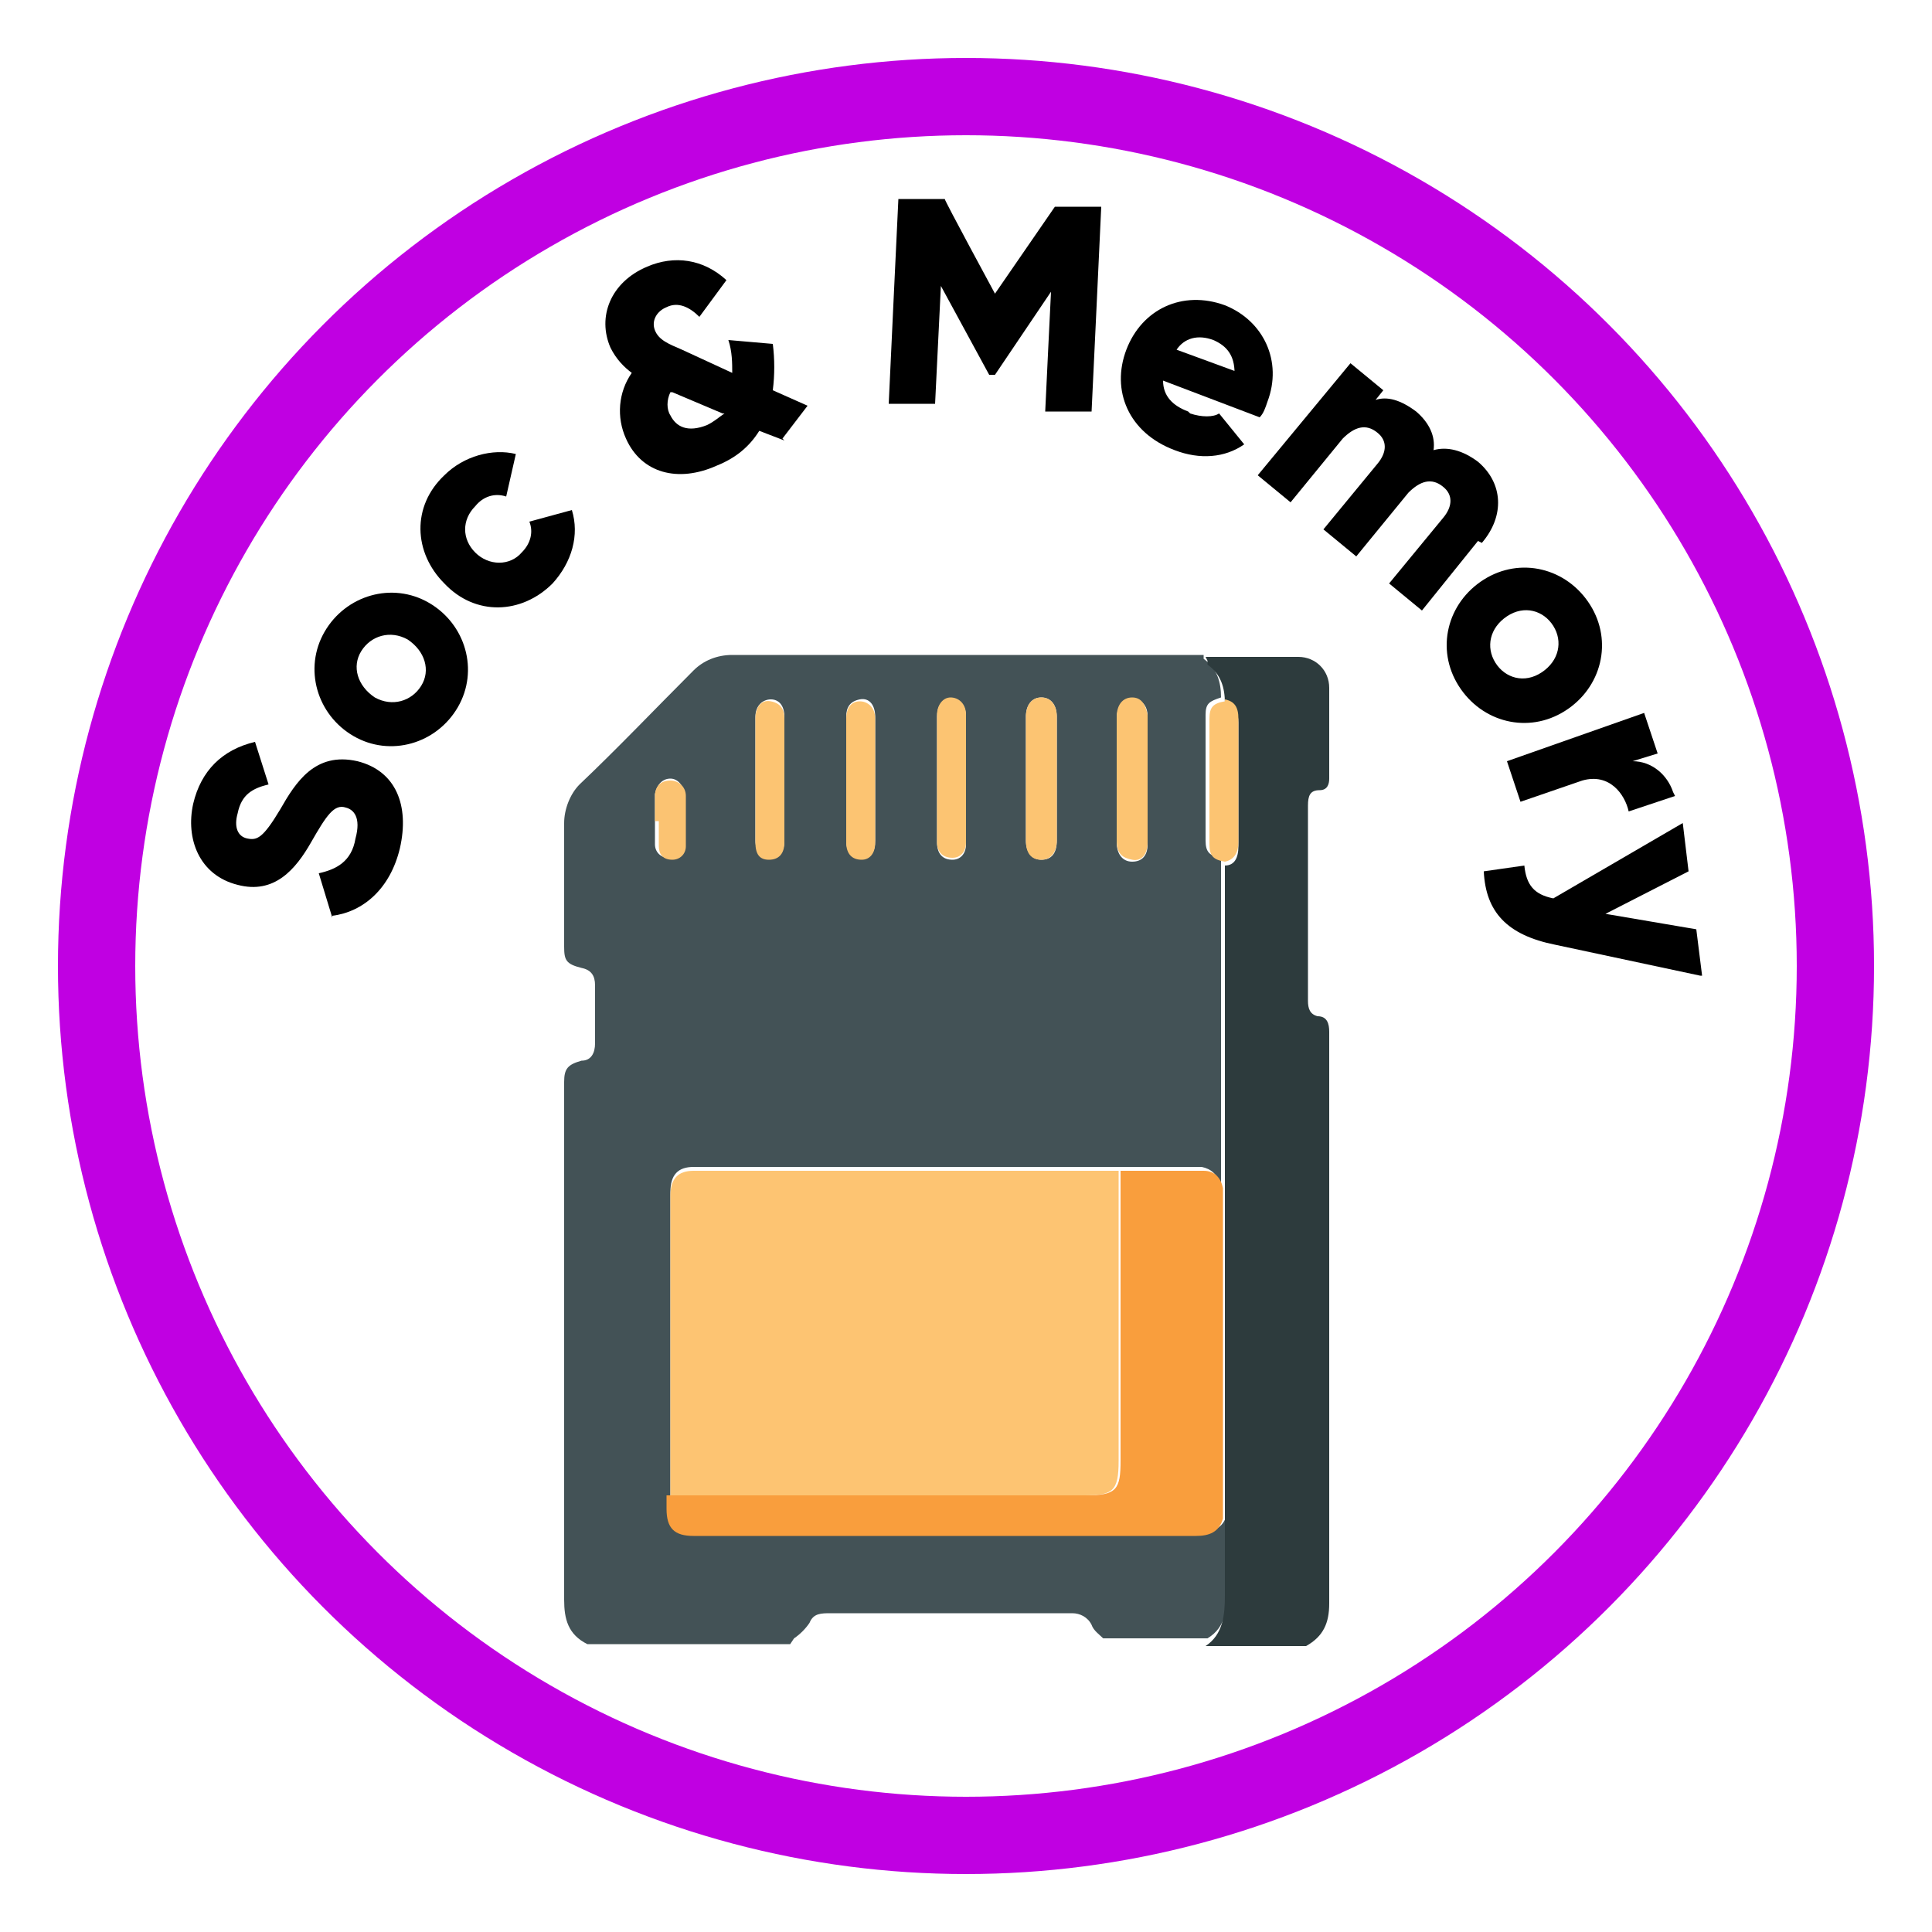 <?xml version="1.0" encoding="UTF-8"?><svg id="Layer_1" xmlns="http://www.w3.org/2000/svg" viewBox="0 0 100 100"><defs><style>.cls-1{fill:#435256;}.cls-2{fill:#fcc472;}.cls-3{fill:#2d3b3d;}.cls-4{fill:none;stroke:#c000e2;stroke-miterlimit:10;stroke-width:4px;}.cls-5{fill:#fbc372;}.cls-6{fill:#fdc472;}.cls-7{fill:#f99e3d;}</style></defs><circle class="cls-4" cx="50" cy="50" r="45"/><path d="m17.2,47.5l-.7-2.3c.9-.2,1.7-.6,1.9-1.8.3-1.1-.1-1.5-.5-1.6-.6-.2-1,.4-1.8,1.8-.8,1.4-1.9,2.7-3.8,2.2-2-.5-2.7-2.4-2.3-4.2.4-1.7,1.5-2.8,3.2-3.2l.7,2.2c-.8.2-1.4.5-1.6,1.5-.2.7,0,1.2.5,1.3.5.1.8,0,1.7-1.5.8-1.4,1.8-3,4-2.5,2,.5,2.7,2.3,2.2,4.5-.5,2.1-1.9,3.3-3.5,3.5Z"/><path d="m18.3,38.1c-1.9-1.1-2.6-3.5-1.5-5.4,1.1-1.9,3.5-2.6,5.4-1.5,1.9,1.1,2.6,3.5,1.5,5.4-1.1,1.9-3.5,2.6-5.4,1.5Zm2.8-5c-.9-.5-1.9-.2-2.4.6-.5.8-.2,1.8.7,2.4.9.5,1.9.2,2.4-.6.5-.8.2-1.8-.7-2.4Z"/><path d="m23,30.2c-1.6-1.6-1.7-4,0-5.6,1-1,2.5-1.4,3.7-1.1l-.5,2.2c-.6-.2-1.2,0-1.6.5-.7.7-.7,1.7,0,2.4.7.7,1.8.7,2.4,0,.5-.5.6-1.1.4-1.6l2.2-.6c.4,1.3,0,2.7-1,3.8-1.6,1.6-4,1.7-5.6,0Z"/><path d="m40.6,22.8l-1.3-.5c-.5.8-1.2,1.4-2.2,1.8-2,.9-3.9.4-4.7-1.4-.5-1.1-.4-2.4.3-3.4-.4-.3-.8-.7-1.1-1.3-.7-1.6,0-3.4,1.9-4.2,1.4-.6,2.9-.4,4.1.7l-1.4,1.9c-.5-.5-1.1-.8-1.7-.5-.5.2-.8.7-.6,1.2.2.5.7.7,1.4,1l2.6,1.2c0-.5,0-1.1-.2-1.7l2.3.2c.1.8.1,1.6,0,2.4l1.8.8-1.3,1.7Zm-3.2-1.4l-2.6-1.1h-.1c-.2.4-.2.9,0,1.2.3.6.9.9,1.9.5.4-.2.6-.4.9-.6Z"/><path d="m56.5,21.3h-2.4c0-.1.3-6.2.3-6.2l-2.9,4.3h-.3s-2.5-4.6-2.5-4.6l-.3,6.1h-2.4c0-.1.5-10.6.5-10.6h2.4c0,.1,2.6,4.9,2.6,4.9l3.1-4.5h2.4c0,.1-.5,10.6-.5,10.6Z"/><path d="m61.6,21.4c.6.2,1.2.2,1.5,0l1.3,1.6c-1,.7-2.3.8-3.6.3-2.4-.9-3.3-3.1-2.5-5.2.8-2.1,2.9-3.1,5.1-2.3,2,.8,3,2.9,2.2,5-.1.3-.2.6-.4.8l-5-1.9c0,.8.5,1.3,1.3,1.6Zm2.3-2.1c0-.9-.4-1.4-1.1-1.7-.8-.3-1.5-.1-1.9.5l3,1.1Z"/><path d="m76.5,28l-2.9,3.6-1.7-1.4,2.8-3.4c.5-.6.5-1.2,0-1.6-.6-.5-1.2-.3-1.8.3l-2.7,3.3-1.7-1.4,2.8-3.4c.5-.6.5-1.2,0-1.6-.6-.5-1.2-.3-1.8.3l-2.7,3.3-1.7-1.4,4.8-5.8,1.7,1.4-.4.5c.6-.2,1.3,0,2.1.6.7.6,1,1.3.9,2,.7-.2,1.5,0,2.3.6,1.3,1.1,1.4,2.8.2,4.2Z"/><path d="m76.8,30c1.9-1.2,4.3-.6,5.5,1.3,1.2,1.9.6,4.3-1.3,5.5-1.9,1.2-4.3.6-5.5-1.3-1.2-1.9-.6-4.3,1.3-5.5Zm3,4.8c.9-.6,1.1-1.6.6-2.4-.5-.8-1.5-1.1-2.4-.5-.9.6-1.1,1.6-.6,2.4s1.5,1.1,2.4.5Z"/><path d="m86.7,41.2l-2.4.8c-.2-.9-1-2-2.4-1.6l-3.2,1.1-.7-2.1,7.1-2.5.7,2.1-1.3.4c1,0,1.8.7,2.1,1.6Z"/><path d="m88,50.5l-7.5-1.6c-2.5-.5-3.6-1.7-3.7-3.8l2.1-.3c.1,1,.5,1.5,1.5,1.7l6.7-3.9.3,2.5-4.3,2.2,4.7.8.3,2.4Z"/><path class="cls-1" d="m40.9,85.1h-10.5c-1-.5-1.2-1.3-1.2-2.3,0-5.2,0-10.4,0-15.7v-11.1c0-.7.2-.9.9-1.1.5,0,.7-.4.7-.9,0-1,0-2,0-3,0-.5-.2-.8-.7-.9-.8-.2-.9-.4-.9-1.1,0-2.1,0-4.3,0-6.4,0-.7.3-1.5.8-2,2-1.9,3.9-3.9,5.9-5.9.5-.5,1.2-.8,2-.8,7.8,0,15.7,0,23.5,0,.3,0,.6,0,.9,0,0,0,0,.1,0,.2.7.5.9,1.2.9,2-.6.2-.8.3-.8.9,0,2.2,0,4.3,0,6.5,0,.6.2.8.8.9,0,4.1,0,8.3,0,12.4,0,1.5,0,3,0,4.5-.2-.5-.5-.8-1-.9-1.4,0-2.9,0-4.3,0,0,0,0,0-.1,0h-21.9c-.8,0-1.2.4-1.2,1.3,0,5.2,0,10.3,0,15.5,0,.2,0,.5,0,.7,0,.9.4,1.4,1.4,1.4,8.7,0,17.3,0,26,0,.7,0,1.2-.2,1.4-.9,0,1.3,0,2.5,0,3.8,0,1,0,2-1,2.6,0,0,0,0,0,0h-5.4c-.2-.2-.5-.4-.6-.7-.2-.4-.6-.6-1-.6-.8,0-1.5,0-2.2,0h-10.3c-.5,0-.9,0-1.1.5-.2.3-.5.6-.8.8Zm9.1-44.8c0-1.1,0-2.2,0-3.2,0-.6-.3-.9-.8-.9s-.7.4-.7.9c0,2.2,0,4.3,0,6.5h0c0,.6.3.9.8.9.4,0,.7-.3.7-.8,0-1.1,0-2.2,0-3.3h0Zm4.7,0v-3.2c0-.6-.3-1-.8-1s-.8.4-.8,1v6.4c0,.6.3,1,.8,1s.8-.3.8-1c0-1,0-2.1,0-3.1h0Zm4.7,0v-3.2c0-.6-.3-.9-.8-.9s-.8.4-.8,1c0,2.1,0,4.2,0,6.4,0,.6.3,1,.8,1s.8-.3.8-.9c0-1.1,0-2.1,0-3.2h0Zm-18.8,0v-3.2c0-.6-.3-.9-.7-.9s-.8.3-.8.9c0,2.1,0,4.3,0,6.4,0,.6.3.9.7.9.5,0,.8-.3.8-.9,0-1.1,0-2.1,0-3.2h0Zm4.7,0v-3.2c0-.6-.3-1-.8-.9s-.7.4-.7.9c0,2.1,0,4.3,0,6.4,0,.6.3.9.8.9.5,0,.7-.3.7-.9,0-1.1,0-2.1,0-3.2h0Zm-11.4,2.1h0c0,.4,0,.9,0,1.3s.3.7.7.7c.4,0,.7-.3.8-.7,0,0,0,0,0,0,0-.9,0-1.7,0-2.6,0-.4-.3-.8-.7-.8,0,0,0,0,0,0-.4,0-.7.3-.8.8,0,.4,0,.9,0,1.3h0Z"/><path class="cls-3" d="m62.4,34c1.6,0,3.2,0,4.8,0,.9,0,1.6.7,1.6,1.6,0,1.6,0,3.1,0,4.7,0,.3-.1.6-.5.6-.5,0-.6.3-.6.8,0,3.4,0,6.7,0,10.1,0,.4.1.7.5.8.5,0,.6.4.6.8,0,2.5,0,4.9,0,7.4,0,7.4,0,14.8,0,22.2,0,1-.3,1.7-1.2,2.2h-5.2s0,0,0,0c.9-.6,1-1.6,1-2.6,0-1.3,0-2.5,0-3.8,0-3.7,0-7.4,0-11.1,0-2,0-4,0-6,0-1.5,0-3,0-4.5,0-4.1,0-8.3,0-12.4.5,0,.7-.4.7-1,0-2.1,0-4.3,0-6.4,0-.5-.2-.9-.7-1,0-.8-.2-1.5-.9-2,0,0,0-.1,0-.2Z"/><path class="cls-6" d="m34.7,77.4v-15.5c0-.9.4-1.3,1.2-1.3h21.9s0,0,.1,0v15c0,1.6-.3,1.8-1.8,1.8h-21.5Z"/><path class="cls-7" d="m34.7,77.4h21.5c1.6,0,1.8-.3,1.8-1.8,0-5,0-10,0-15,1.4,0,2.9,0,4.3,0,.6,0,.9.4,1,.9,0,2,0,4,0,6,0,3.7,0,7.4,0,11.1-.2.7-.7.9-1.4.9h-26c-1,0-1.4-.4-1.4-1.4,0-.2,0-.5,0-.7Z"/><path class="cls-2" d="m63.4,36.2c.5.1.7.4.7,1,0,2.1,0,4.3,0,6.4,0,.5-.2.9-.7,1-.6-.1-.8-.3-.8-.9,0-2.2,0-4.3,0-6.5,0-.6.2-.8.8-.9Z"/><path class="cls-2" d="m50,40.3c0,1.1,0,2.2,0,3.3,0,.5-.3.8-.7.8-.5,0-.8-.3-.8-.8h0v-6.6c0-.5.3-.9.7-.9s.8.3.8.9c0,1.1,0,2.2,0,3.2Z"/><path class="cls-2" d="m54.7,40.4v3.1c0,.6-.3,1-.8,1s-.8-.3-.8-1v-6.4c0-.6.3-1,.8-1s.8.4.8,1c0,1.1,0,2.2,0,3.2Z"/><path class="cls-2" d="m59.4,40.4v3.2c0,.6-.3,1-.8.9s-.8-.3-.8-1v-6.4c0-.6.3-1,.8-1s.7.4.8.9c0,1.1,0,2.2,0,3.2Z"/><path class="cls-2" d="m40.6,40.4v3.2c0,.6-.3.9-.8.9-.5,0-.7-.3-.7-.9,0-2.1,0-4.3,0-6.4,0-.6.3-1,.8-.9s.7.4.7.9c0,1.1,0,2.2,0,3.2Z"/><path class="cls-2" d="m45.3,40.4v3.2c0,.6-.3.9-.7.9-.5,0-.8-.3-.8-.9,0-2.1,0-4.3,0-6.4,0-.6.3-.9.7-.9s.8.3.8.9c0,1.1,0,2.2,0,3.2Z"/><path class="cls-5" d="m33.9,42.5c0-.4,0-.9,0-1.3,0-.5.3-.8.8-.8.4,0,.8.3.8.8,0,0,0,0,0,0,0,.9,0,1.7,0,2.6,0,.4-.3.7-.7.7,0,0,0,0,0,0-.5,0-.7-.3-.7-.7s0-.9,0-1.3h0Z"/></svg>